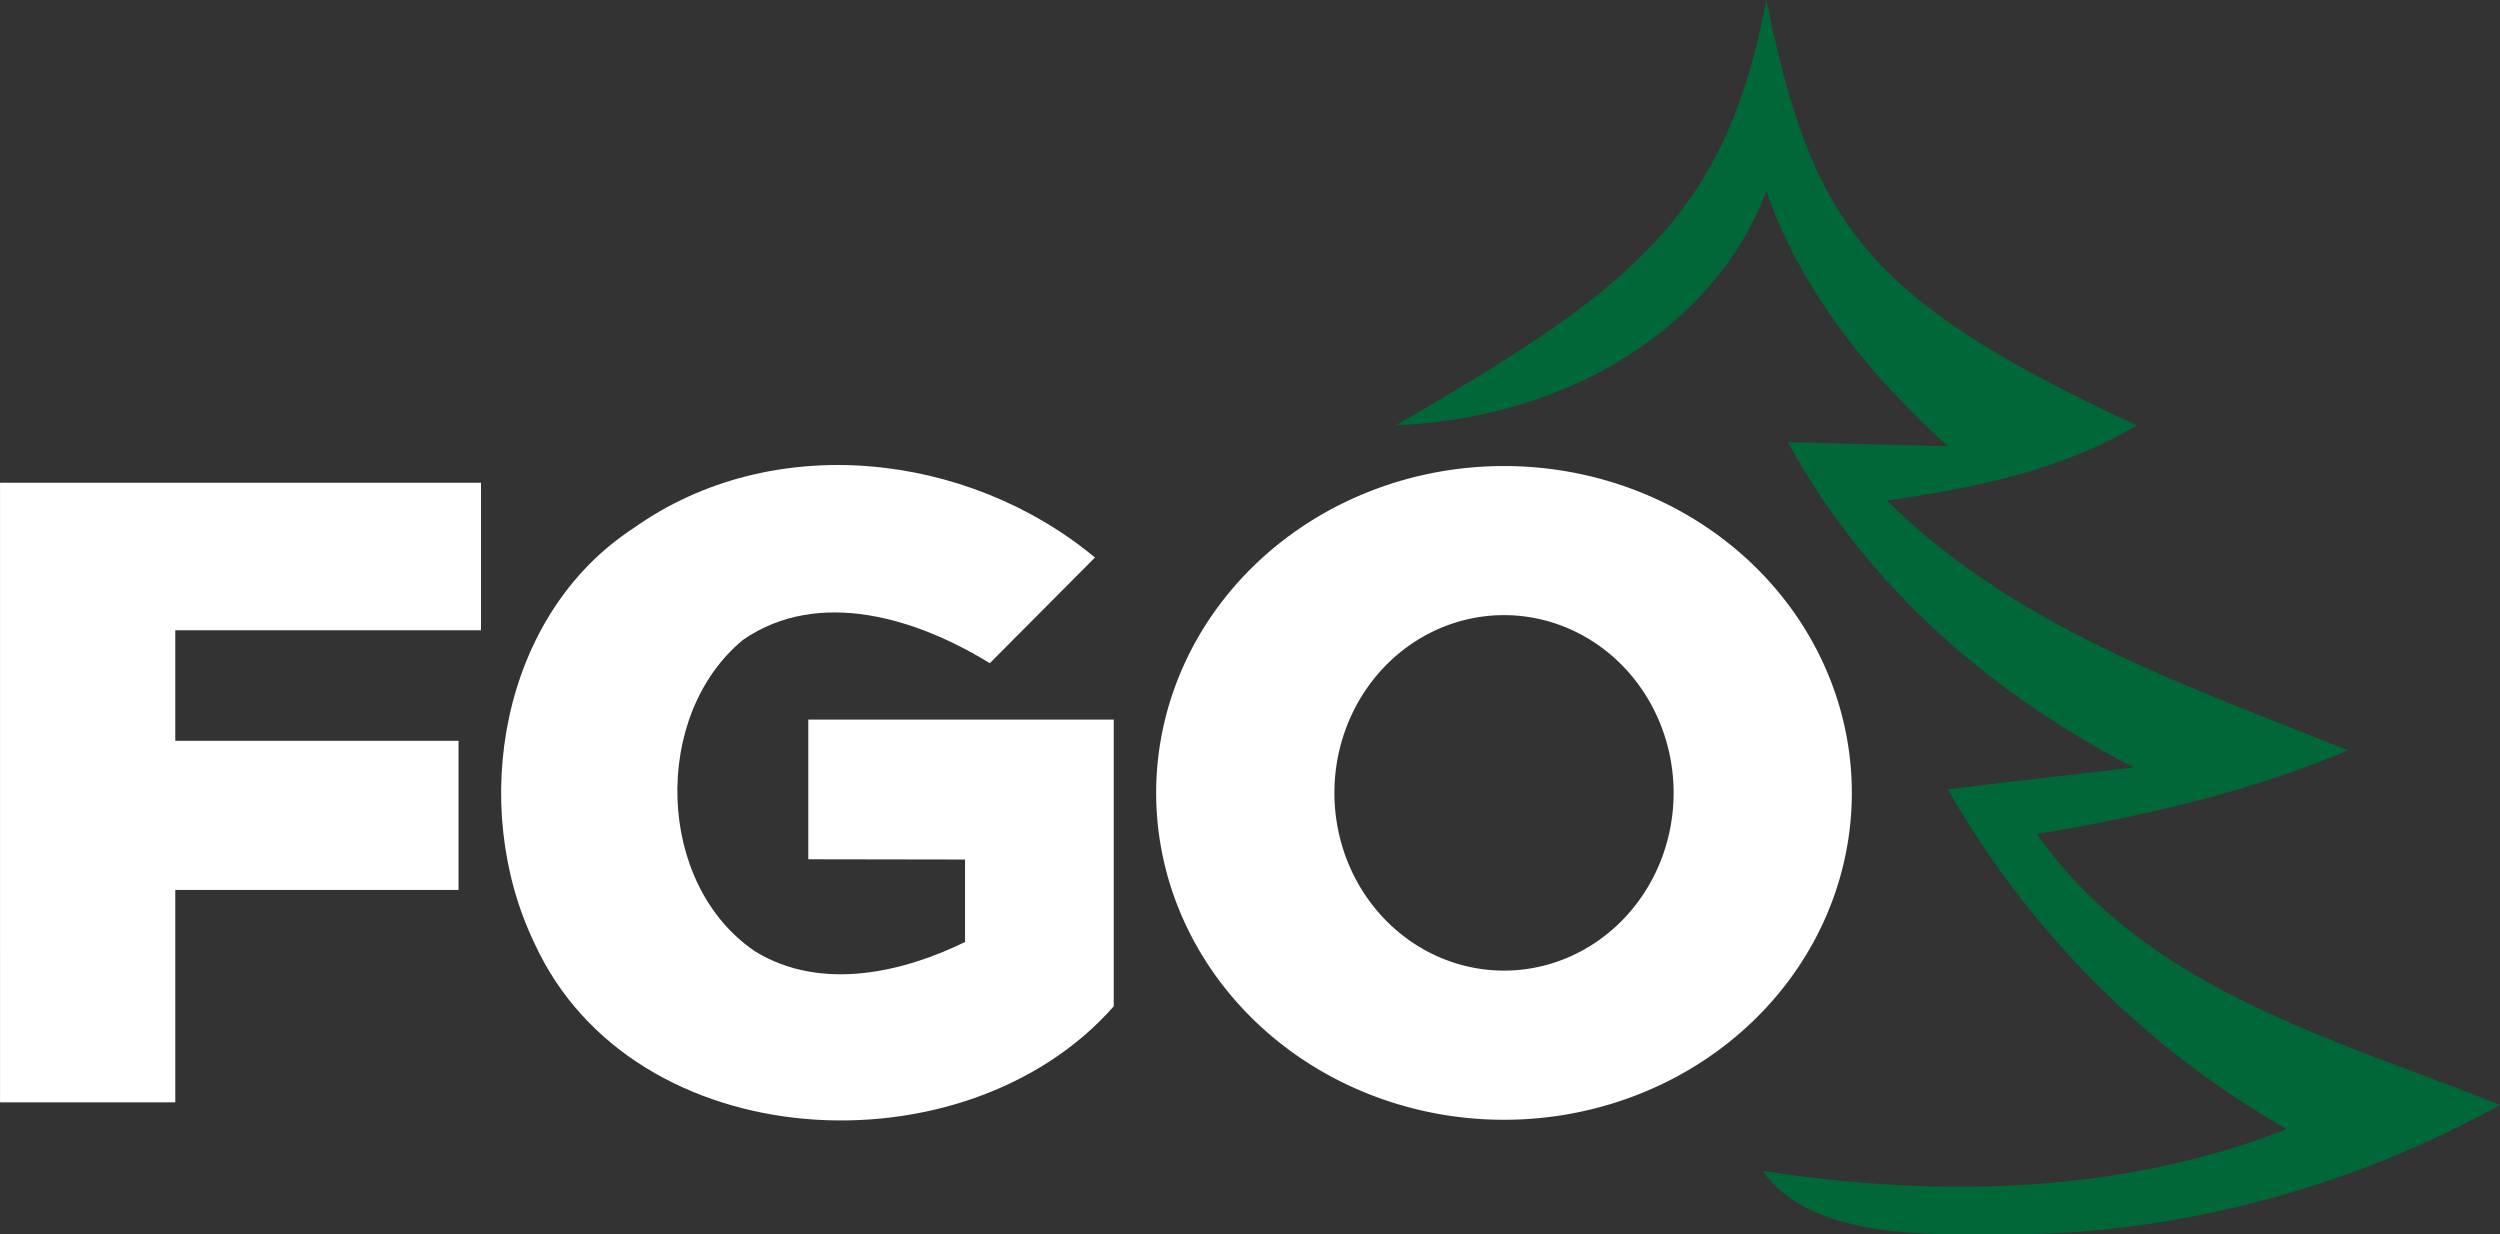 <svg width="600pt" height="296.28pt" version="1.1" viewBox="0 0 600 296.28" xmlns="http://www.w3.org/2000/svg">
 <rect x="0" y="0" width="600" height="296.28" fill="#333333" stroke="none"/>
 <path d="m423.91 0c-9.842 53.388-34.674 70.519-88.896 102.08 46.699-2.132 78.661-27.943 88.896-56.308 8.332 24.078 24.816 44.354 43.564 61.325-12.805-0.306-25.607-0.672-38.412-0.978 18.809 34.31 48.525 60.348 83.08 78.054-14.888 1.838-29.78 3.378-44.668 5.277 19.422 33.943 47.362 62.185 81.366 81.546-40.192 15.685-83.63 16.476-125.78 10.043 11.844 16.791 41.18 15.203 59.061 15.203 40.434 0 82.051-11.156 117.88-31.07-39.947-15.93-84.974-27.692-111.14-65.005 25.426-4.289 50.785-9.985 74.68-20.095-39.028-15.562-80.017-29.588-110.65-59.916 20.709-3.063 41.667-7.108 59.925-18.075-66.107-30.644-77.875-48.94-88.905-102.08z" fill="#006838" stroke-width="6.127"/>
 <g transform="matrix(6.127 0 0 6.127 -162.36 -309.79)" fill="#fff">
  <path d="m26.5 69.47h18.84v5.78h-11.975l2.5e-4 4.33h11.095v5.84h-11.095l2.5e-4 8.32h-6.865z"/>
  <path d="m51.33 71.24c5.41-3.84 13.06-2.99 18.06 1.16l-4.12 4.14c-2.82-1.74-6.68-2.97-9.66-0.92-3.59 2.95-3.43 9.58 0.47 12.21 2.61 1.6 5.851 0.791 8.22-0.37v-3.23l-6.14-0.01v-5.47h11.965v11.23c-5.82 6.62-18.825 5.96-22.685-2.46-2.61-5.41-1.33-12.89 3.89-16.28z"/>
  <path d="m85.412 68.817a13.624 12.804 0 0 0-13.625 12.803 13.624 12.804 0 0 0 13.625 12.804 13.624 12.804 0 0 0 13.625-12.804 13.624 12.804 0 0 0-13.625-12.803zm0 5.84a6.644 6.962 0 0 1 6.644 6.962 6.644 6.962 0 0 1-6.644 6.962 6.644 6.962 0 0 1-6.643-6.962 6.644 6.962 0 0 1 6.643-6.962z" style="paint-order:stroke fill markers"/>
 </g>
</svg>
